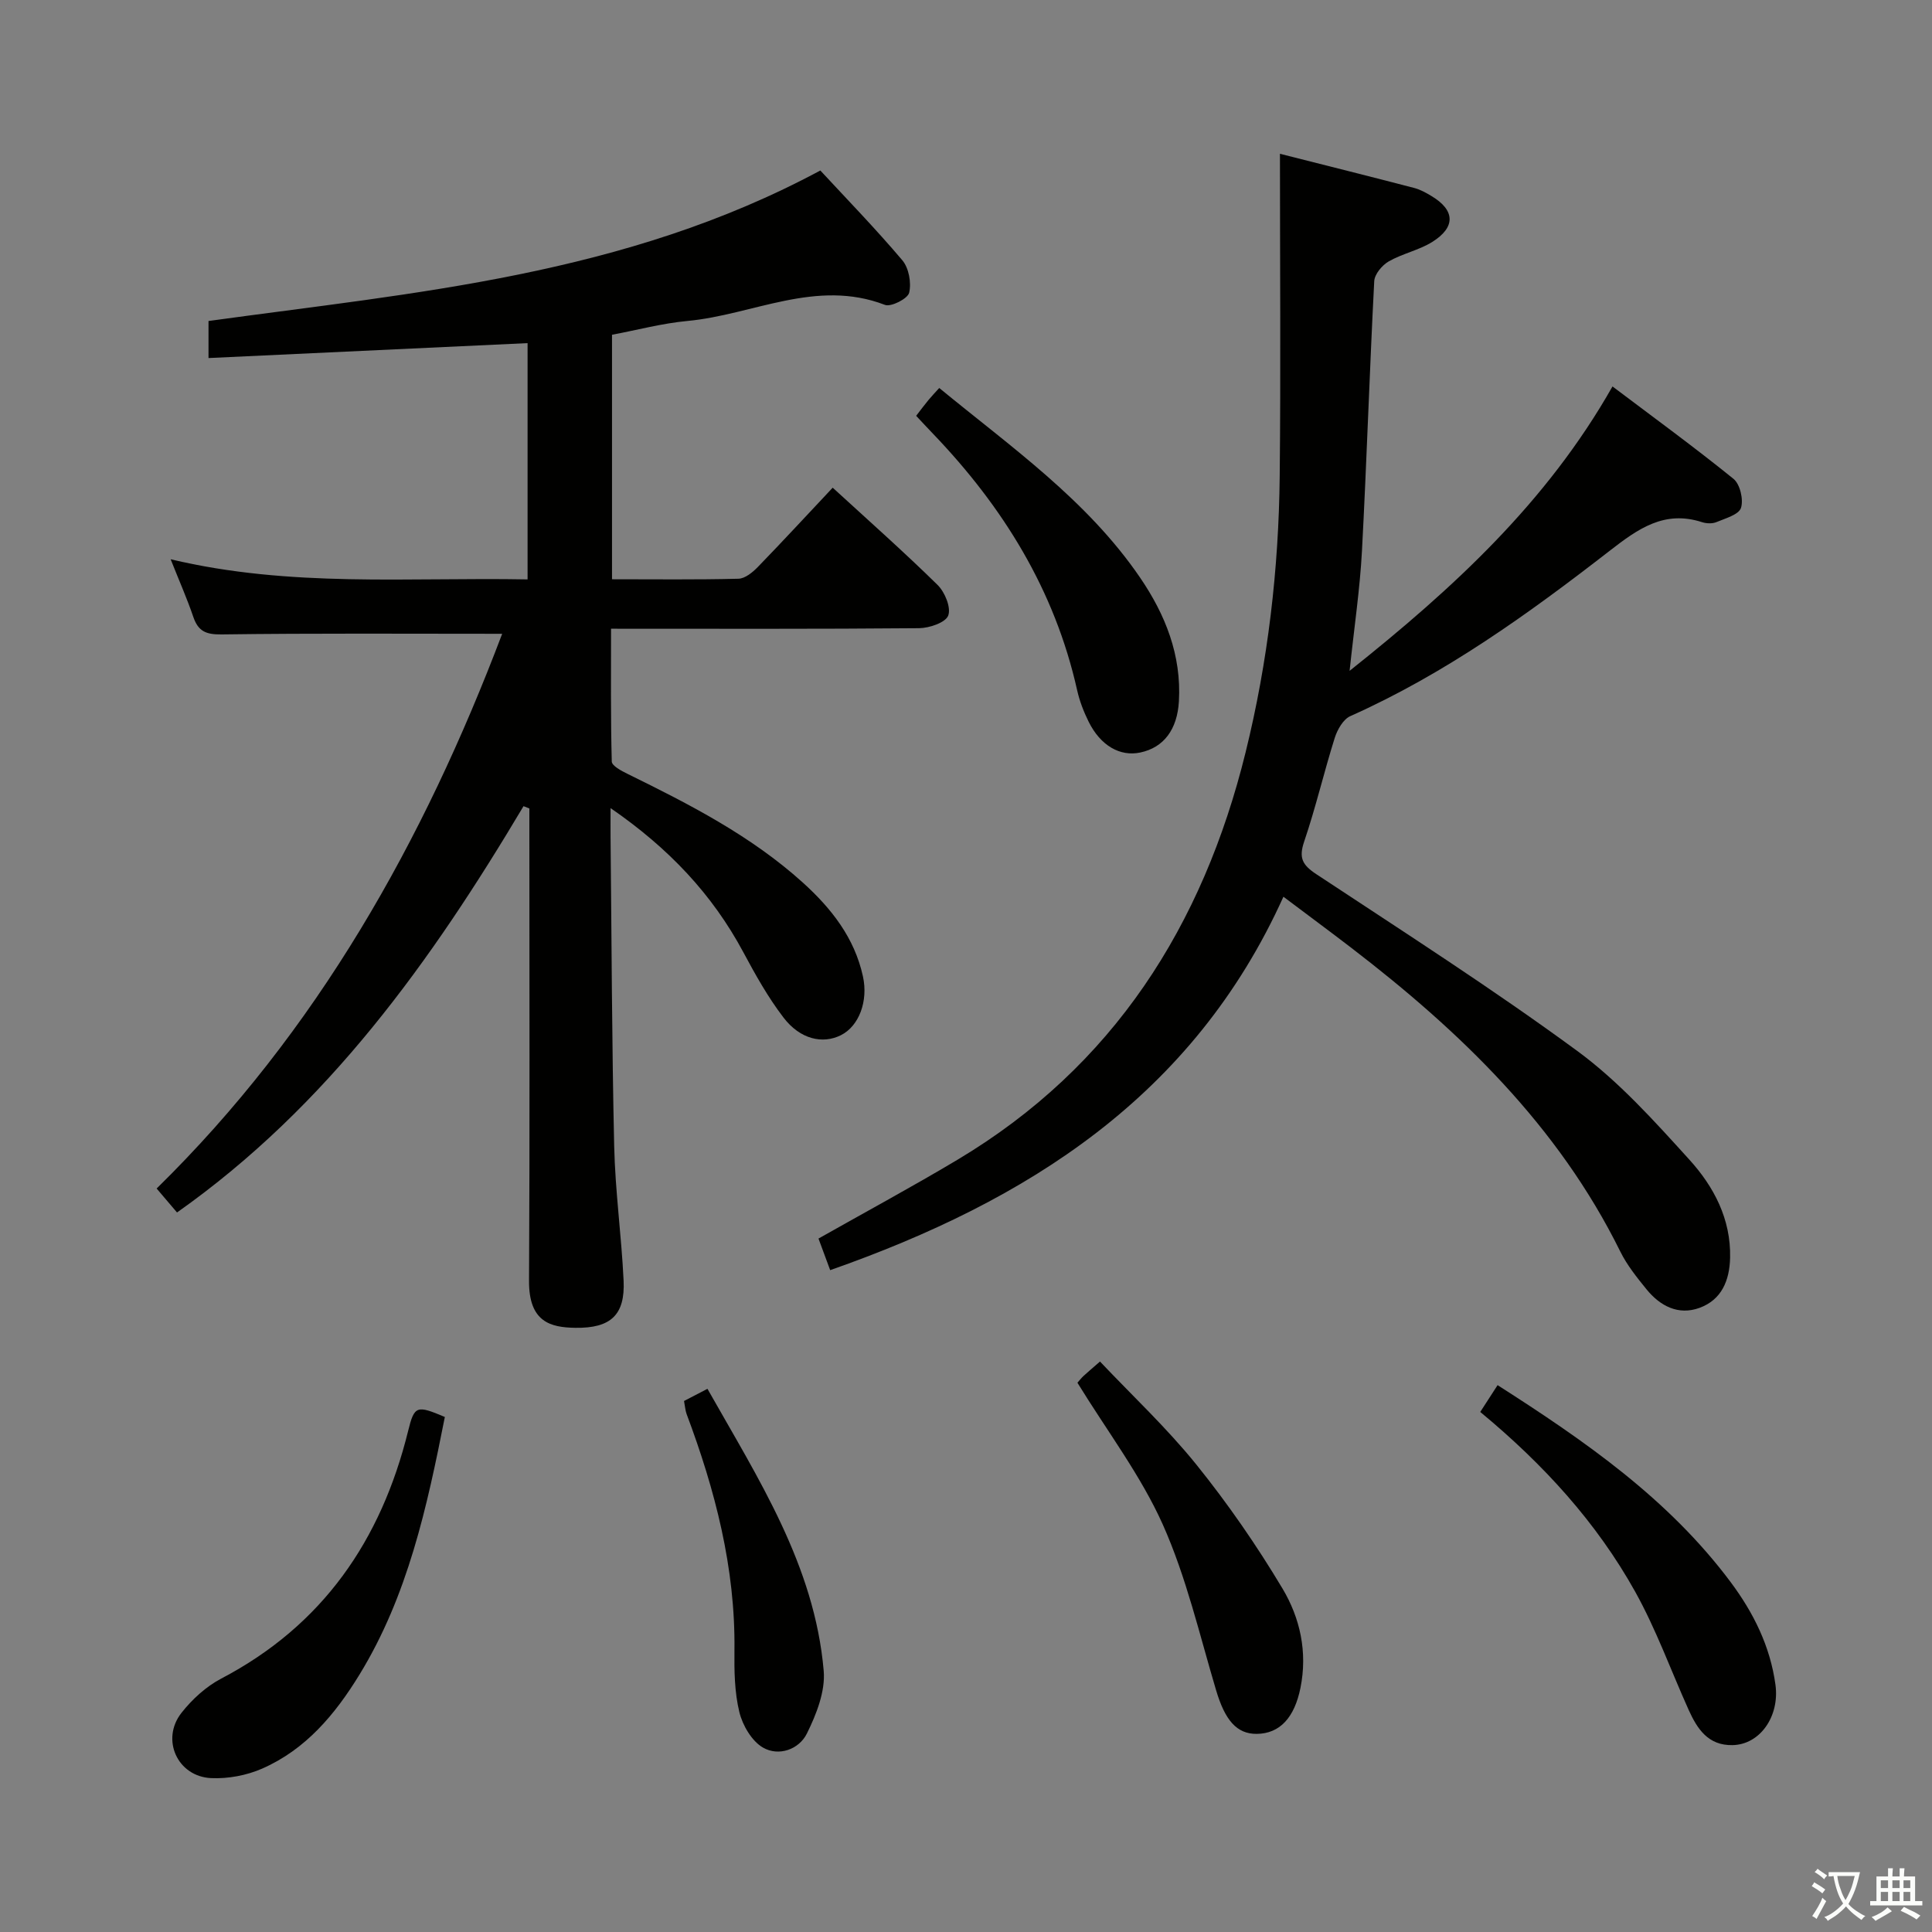 <svg enable-background="new 0 0 400 400" viewBox="0 0 400 400" xmlns="http://www.w3.org/2000/svg"><rect x="0" y="0" width="400" height="400" fill="#808080" stroke="none"/><path d="m377.9 391.2c-.2.3-.4.5-.6.8-.7-.6-1.4-1-2.2-1.5.2-.3.4-.5.5-.8.6.4 1.4.8 2.3 1.5zm-1.8 6.1c-.2-.2-.5-.4-.9-.6.4-.6.8-1.2 1.2-1.9s.7-1.3.9-1.9c.3.3.5.5.8.7-.7 1.3-1.4 2.6-2 3.7zm2.2-9c-.3.3-.5.5-.6.8-.6-.6-1.3-1.1-2-1.5.3-.3.5-.5.6-.7.6.5 1.3.9 2 1.4zm.3.2v-.9h2 4.5c-.3 1.3-.6 2.5-1 3.6s-.9 2.1-1.4 3c.4.5 1 1 1.6 1.4s1.2.8 1.9 1.1c-.3.2-.5.4-.8.8-.4-.3-1-.7-1.6-1.2s-1.2-1.1-1.6-1.6c-.5.6-1.1 1.1-1.7 1.6s-1.4.9-2.1 1.4c-.1-.3-.3-.5-.7-.8.6-.2 1.2-.5 1.9-1s1.4-1.1 2-1.8c-.5-.8-.9-1.6-1.2-2.5s-.6-2-.8-3.2c-.4.1-.7.1-1 .1zm2.5 2.7c.3 1 .7 1.7 1 2.2.3-.5.6-1.1 1-2s.6-1.9.9-3h-3.2-.4c.1.9.3 1.8.7 2.8z" fill="#fbfcfa"/><path d="m396.5 388.5v1.5 3.6h1.5v.9c-.4 0-1 0-1.7 0h-7.9c-.5 0-.9 0-1.2 0v-.9h1.3v-3.5c0-.7 0-1.2 0-1.6h2.4c0-.8 0-1.4 0-1.7h1c0 .3-.1.8-.1 1.7h1.5c0-.8 0-1.4 0-1.7h1c0 .3-.1.9-.1 1.7zm-8.2 9.2c-.2-.3-.5-.5-.8-.8.8-.3 1.4-.6 1.9-.9s1-.7 1.4-1.1c.3.3.6.5.9.8-1.6 1-2.8 1.6-3.4 2zm2.6-6.8v-1.6h-1.5v1.6zm0 2.7v-1.9h-1.5v1.9zm2.4-2.7v-1.6h-1.5v1.6zm0 2.7v-1.9h-1.5v1.9zm.2 2 .7-.8c.4.2.9.5 1.6.8s1.3.7 1.8 1c-.3.3-.5.5-.8.8-.4-.3-1.5-1-3.3-1.8zm2-4.7v-1.6h-1.4v1.6zm0 2.7v-1.9h-1.4v1.9z" fill="#fbfcfa"/><g fill="#010100"><path d="m103.97 131.22c-19.85 0-38.98-.13-58.1.13-3.24.04-4.83-.65-5.85-3.63-1.27-3.74-2.88-7.37-4.69-11.93 24.79 5.9 49.21 3.71 73.9 4.17 0-16.45 0-32.53 0-48.92-22.01 1.03-43.86 2.05-66.06 3.09 0-2.87 0-5.26 0-7.67 42.76-5.91 86.03-9.34 126.67-31.16 5.38 5.81 11.41 12.01 16.98 18.59 1.35 1.6 1.9 4.66 1.41 6.72-.29 1.23-3.76 3-5.02 2.51-14.23-5.47-27.3 2.07-40.88 3.33-5.23.49-10.38 1.87-15.62 2.86v50.62c8.92 0 17.55.11 26.17-.11 1.37-.03 2.94-1.32 4.01-2.42 5.21-5.37 10.28-10.87 15.51-16.43 7.37 6.76 14.72 13.26 21.71 20.13 1.51 1.48 2.83 4.69 2.21 6.34-.55 1.46-3.91 2.6-6.04 2.62-20.98.19-41.97.11-63.77.11 0 9.34-.09 18.42.15 27.49.02.89 1.99 1.94 3.24 2.55 12.85 6.31 25.58 12.82 36.32 22.52 5.89 5.33 10.69 11.41 12.44 19.41 1.13 5.13-.81 10.3-4.55 12.18-3.79 1.9-8.45.86-11.89-3.64-3.21-4.19-5.83-8.88-8.33-13.55-6.42-11.97-15.41-21.51-27.48-29.82 0 2.57-.02 4.32 0 6.06.22 21.31.27 42.63.75 63.93.21 9.29 1.51 18.55 1.95 27.84.33 7.07-2.62 9.88-10 9.77-5.12-.08-9.63-1.18-9.58-9.74.17-30.83.07-61.65.07-92.48 0-1.77 0-3.54 0-5.31-.4-.16-.8-.31-1.21-.47-19.08 32.06-40.52 62.09-71.74 84.12-1.24-1.46-2.6-3.05-4.22-4.96 33.26-32.61 55.31-72 71.54-114.85z"/><path d="m333.85 80.01c8.49 6.41 16.94 12.56 25.05 19.13 1.36 1.1 2.11 4.31 1.55 6.02-.46 1.4-3.23 2.16-5.09 2.94-.85.35-2.06.3-2.96.01-7.82-2.53-13.24 1.35-19.14 5.93-16.81 13.05-34.09 25.48-53.7 34.23-1.47.66-2.68 2.8-3.22 4.51-2.24 7.12-3.93 14.41-6.33 21.47-1.14 3.36-.38 4.82 2.49 6.72 18.16 12 36.52 23.75 54.06 36.62 8.62 6.33 15.98 14.54 23.22 22.52 5.03 5.55 8.6 12.25 8.42 20.28-.11 4.75-1.77 8.71-6.31 10.38-4.4 1.62-8.19-.37-11.02-3.86-1.98-2.44-4.01-4.97-5.39-7.76-12.87-26.08-33.11-45.58-55.77-62.96-4.46-3.42-8.98-6.76-13.99-10.53-18.68 41.35-53.02 62.98-93.84 77.31-.86-2.34-1.65-4.46-2.42-6.54 9.78-5.53 19.4-10.72 28.78-16.32 32.3-19.3 50.81-48.47 59.65-84.36 4.63-18.78 6.86-37.91 7.06-57.23.23-21.94.05-43.89.05-66.68 9.68 2.45 18.76 4.72 27.81 7.08 1.26.33 2.46 1 3.58 1.68 4.86 2.91 5.04 6.42.16 9.48-2.77 1.73-6.18 2.41-9.03 4.04-1.37.79-2.93 2.65-3 4.1-.97 18.6-1.55 37.23-2.54 55.83-.42 7.9-1.6 15.76-2.56 24.84 21.54-17.15 40.83-34.89 54.43-58.88z"/><path d="m189.68 86.09c.94-1.21 1.71-2.26 2.54-3.26.62-.75 1.3-1.46 2.24-2.5 14.86 12.22 30.61 23.2 41.57 39.24 5.24 7.67 8.6 16.07 8.05 25.64-.34 5.8-3.11 9.56-8 10.59-4.19.89-8.23-1.42-10.69-6.38-1.02-2.06-1.88-4.28-2.38-6.52-4.63-20.71-15.33-37.97-29.85-53.11-1.13-1.17-2.23-2.37-3.48-3.7z"/><path d="m306.47 292.33c1.29-2 2.35-3.63 3.59-5.55 18.1 11.57 35.4 23.55 48.27 40.8 4.72 6.33 8.17 13.26 9.26 21.23.89 6.54-3.19 12.4-8.91 12.5-5.04.09-7.28-3.36-9.06-7.29-3.68-8.17-6.73-16.67-11.07-24.47-8.01-14.37-19-26.4-32.08-37.22z"/><path d="m92.1 293.37c-3.7 18.72-7.68 37.02-17.68 53.35-5.04 8.23-11.13 15.5-20.14 19.45-3.21 1.41-7.06 2.13-10.56 1.97-6.99-.32-10.47-8.01-6.15-13.51 2.21-2.81 5.09-5.45 8.24-7.1 21.04-11.03 33.1-28.64 38.69-51.27 1.29-5.27 1.78-5.35 7.6-2.89z"/><path d="m223.07 286.28c.37-.42.78-.95 1.26-1.4.72-.68 1.5-1.3 3.41-2.99 6.69 7.07 13.85 13.77 19.94 21.32 6.53 8.1 12.5 16.74 17.84 25.67 3.65 6.11 5.22 13.16 3.73 20.56-1.23 6.12-4.23 9.49-9.05 9.54-4.17.04-6.58-2.86-8.41-9-3.44-11.53-6.17-23.42-11.04-34.33-4.56-10.19-11.51-19.32-17.68-29.37z"/><path d="m141.62 290.06c1.53-.79 2.95-1.53 4.85-2.52 10.53 18.63 22.19 36.56 24.07 58.4.36 4.23-1.52 9.01-3.49 12.98-1.63 3.29-5.82 4.78-9.08 2.9-2.32-1.34-4.22-4.59-4.89-7.33-1.01-4.13-1.07-8.56-1.02-12.86.2-17.03-4-33.13-9.92-48.91-.26-.74-.31-1.57-.52-2.66z"/></g></svg>